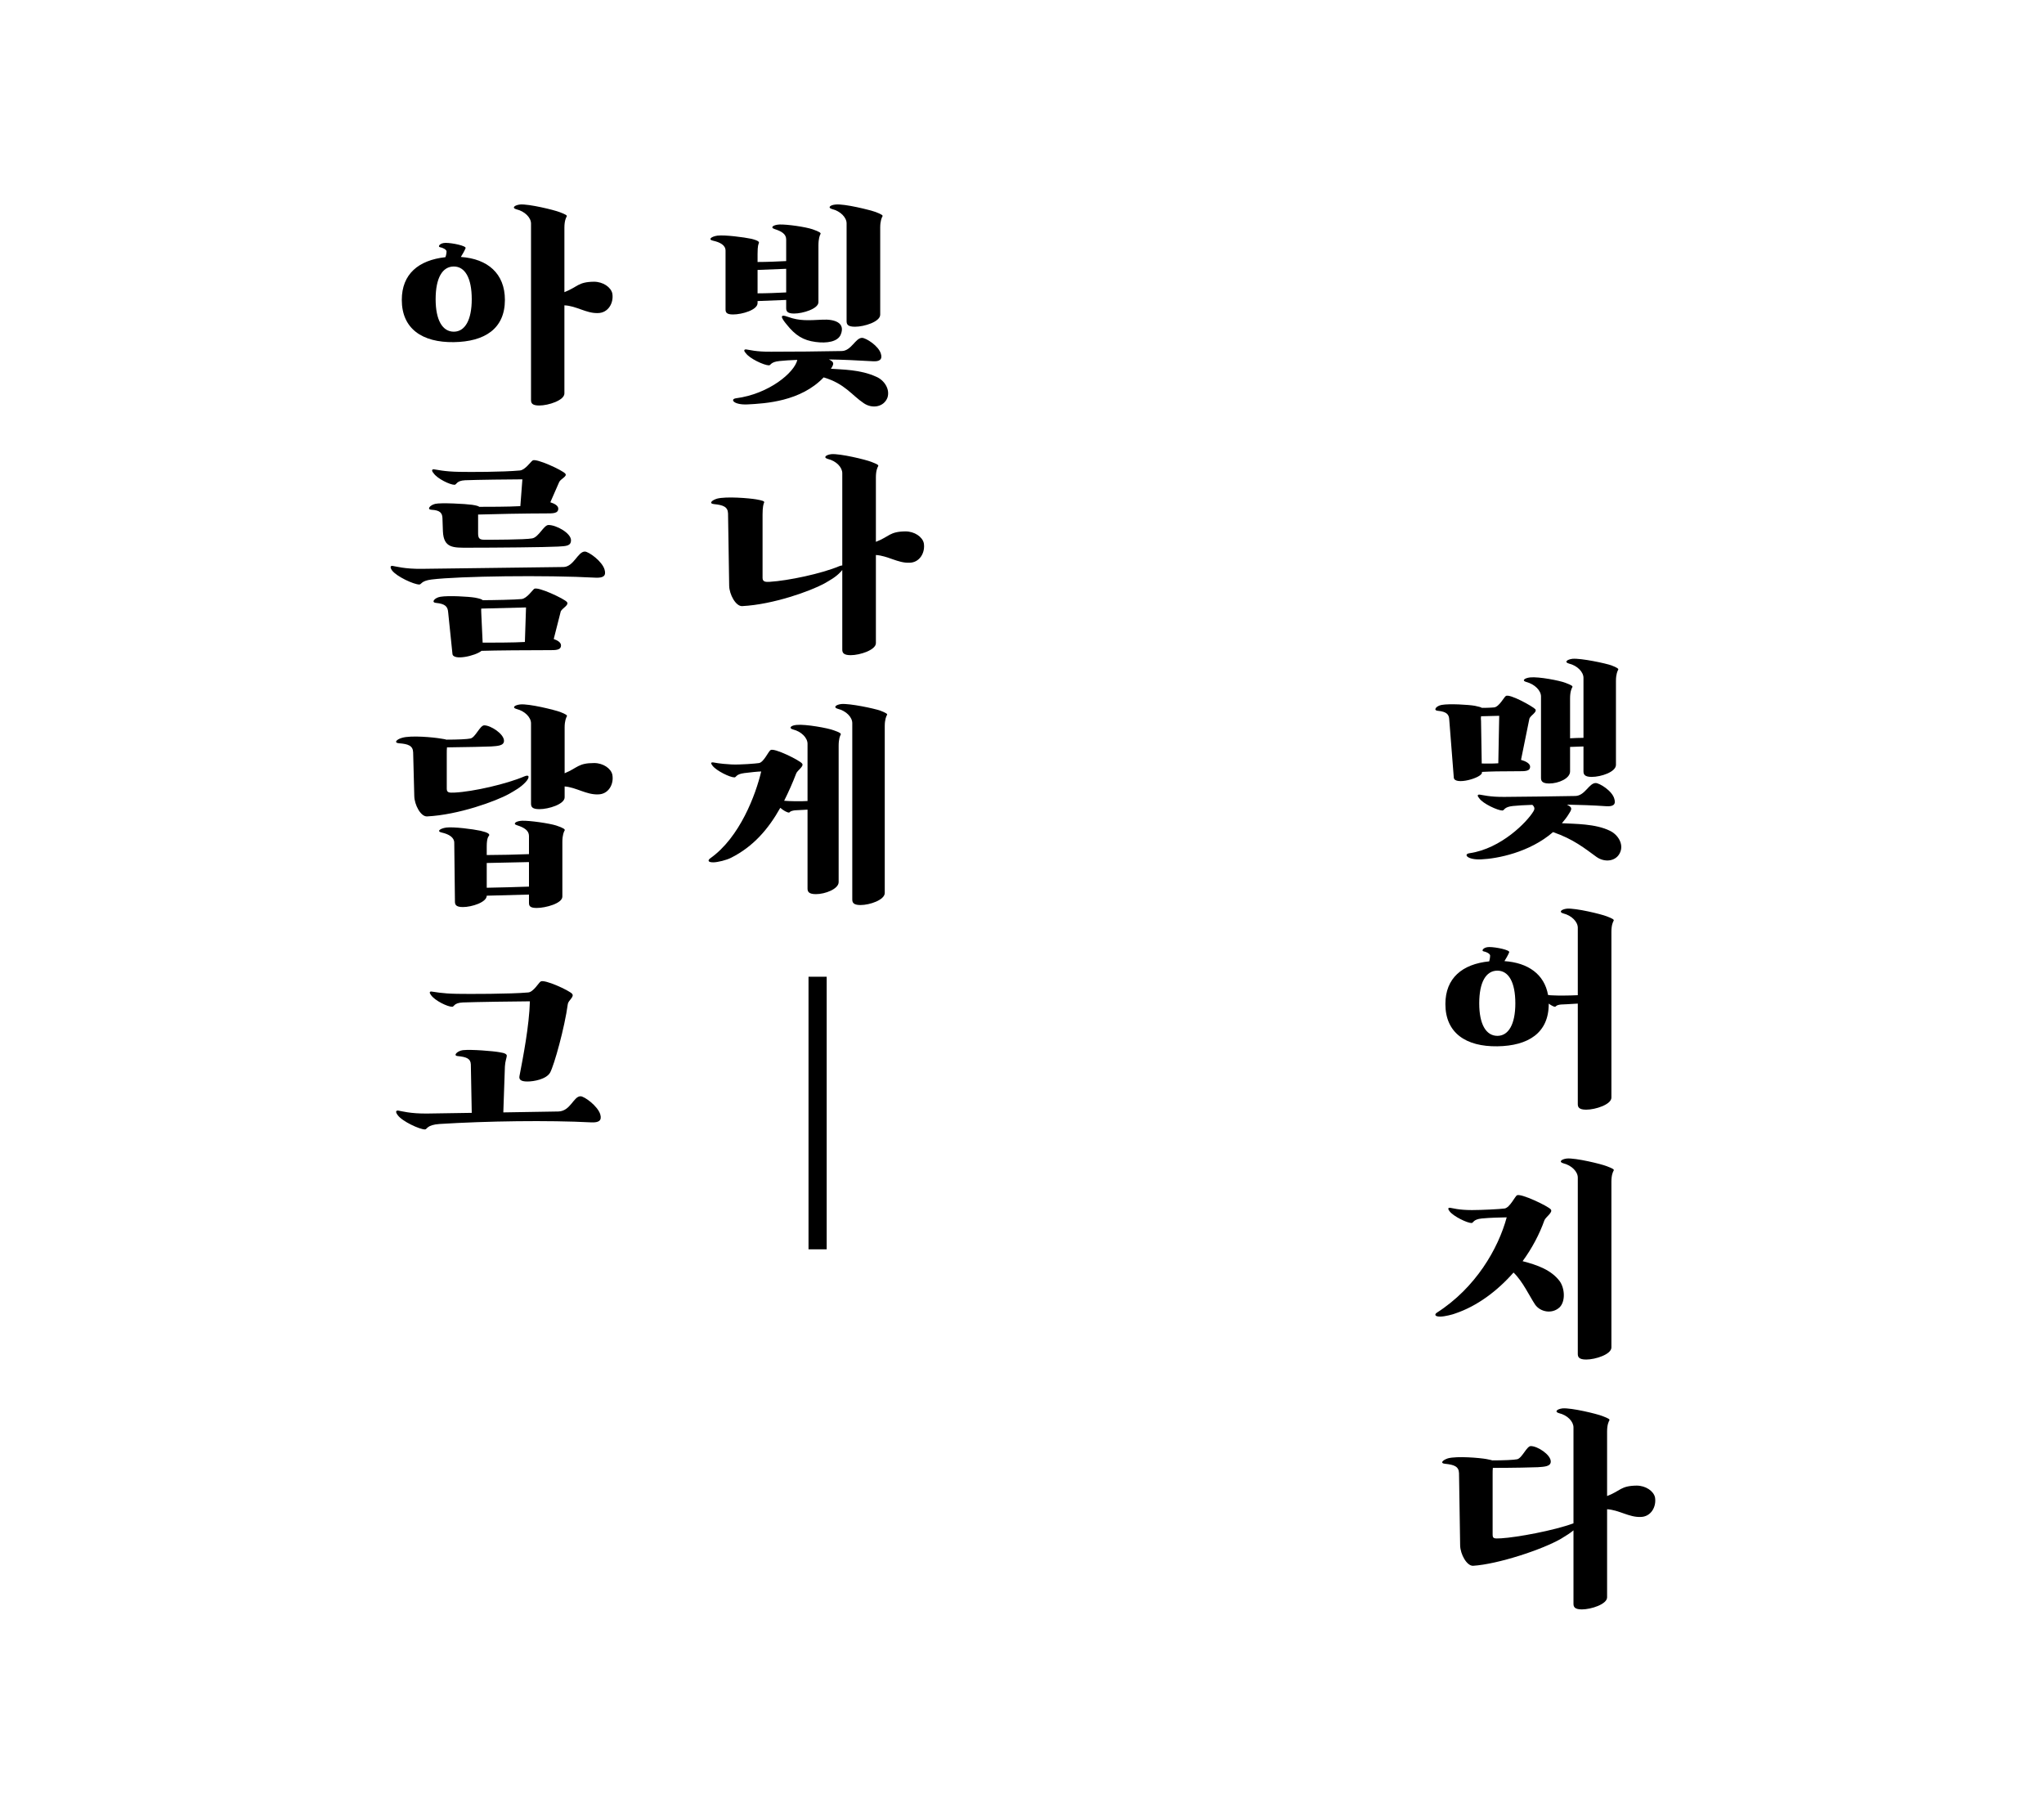 <?xml version="1.0" encoding="UTF-8"?>
<svg width="450px" height="400px" viewBox="0 0 450 400" version="1.1" xmlns="http://www.w3.org/2000/svg" xmlns:xlink="http://www.w3.org/1999/xlink">
    <!-- Generator: Sketch 53.2 (72643) - https://sketchapp.com -->
    <title>ties</title>
    <desc>Created with Sketch.</desc>
    <g id="ties" stroke="none" stroke-width="1" fill="none" fill-rule="evenodd">
        <g id="Group" transform="translate(86, 45)" fill="#000000">
            <rect id="Rectangle" x="92" y="170" width="4" height="60"></rect>
            <path d="M44.758,17.012 C46.758,17.012 48.508,18.212 48.808,19.612 C49.158,21.662 47.908,23.912 45.608,23.912 C43.108,24.012 40.858,22.312 38.258,22.212 L38.258,41.612 C38.258,43.112 34.758,44.262 32.708,44.262 C31.058,44.262 30.908,43.662 30.908,43.012 L30.908,4.212 C30.908,2.912 29.558,1.512 27.658,1.062 C26.608,0.762 27.258,0.162 28.508,0.012 C30.408,-0.138 36.008,1.212 37.258,1.712 C38.558,2.212 38.908,2.412 38.758,2.662 C38.608,2.912 38.258,3.612 38.258,5.112 L38.258,19.312 C41.208,18.162 41.208,17.062 44.758,17.012 Z M12.108,8.462 C13.608,8.462 16.658,9.112 16.508,9.612 C16.258,10.262 15.758,11.062 15.458,11.562 C21.358,11.962 25.158,15.212 25.158,21.012 C25.158,27.362 20.708,30.212 13.908,30.312 C6.958,30.412 2.458,27.362 2.458,21.012 C2.458,15.312 6.158,12.262 12.058,11.612 C12.208,11.262 12.308,10.712 12.308,10.312 C12.258,9.912 11.458,9.512 10.858,9.412 C10.308,9.312 10.808,8.462 12.108,8.462 Z M9.908,20.862 C9.908,25.462 11.408,28.012 13.908,28.012 C16.358,28.012 17.858,25.462 17.858,20.862 C17.858,16.162 16.358,13.662 13.908,13.662 C11.408,13.662 9.908,16.162 9.908,20.862 Z M13.608,98.912 L12.658,89.712 C12.558,88.562 12.058,87.912 10.008,87.712 C8.808,87.612 9.708,86.562 10.958,86.362 C12.708,86.062 17.158,86.312 18.608,86.562 C19.608,86.762 20.108,86.912 20.258,87.112 C22.358,87.112 27.558,87.012 28.858,86.862 C30.008,86.712 31.208,84.912 31.608,84.612 C32.408,84.062 38.258,86.812 38.808,87.512 C39.358,88.162 37.808,88.862 37.458,89.562 L35.908,95.662 C36.758,95.962 37.508,96.412 37.508,97.062 C37.508,98.162 36.258,98.112 34.858,98.112 C30.558,98.112 22.908,98.162 20.008,98.262 C18.708,99.362 13.708,100.512 13.608,98.912 Z M11.508,71.912 L11.408,69.012 C11.358,67.912 10.858,67.312 9.008,67.212 C7.908,67.162 8.608,66.212 9.808,65.912 C11.008,65.612 16.558,65.912 17.908,66.112 C18.908,66.262 19.358,66.412 19.508,66.562 C21.208,66.562 26.108,66.562 28.558,66.412 L29.008,60.512 C26.758,60.512 18.708,60.612 16.408,60.712 C14.408,60.812 14.558,61.712 14.058,61.712 C13.058,61.712 10.258,60.362 9.458,59.162 C9.008,58.662 9.008,58.262 9.558,58.312 C10.108,58.362 11.758,58.812 15.108,58.862 C17.458,58.912 24.658,58.912 28.458,58.562 C29.608,58.462 30.808,56.662 31.258,56.362 C32.008,55.812 37.858,58.512 38.458,59.262 C38.958,59.862 37.408,60.412 37.108,61.112 L35.158,65.562 C36.108,65.862 36.908,66.312 36.908,66.962 C36.908,68.062 35.658,68.012 34.208,68.012 C29.908,68.012 22.058,68.162 19.258,68.262 L19.258,72.412 C19.258,73.612 19.658,73.812 20.758,73.812 C21.808,73.812 29.558,73.812 31.158,73.512 C32.608,73.262 33.708,70.562 34.758,70.562 C36.508,70.562 39.708,72.362 39.708,73.912 C39.708,75.212 38.608,75.212 36.858,75.312 C34.208,75.462 23.208,75.562 17.058,75.562 C13.858,75.562 11.658,75.712 11.508,71.912 Z M6.908,80.212 L38.058,79.812 C40.308,79.762 41.208,76.412 42.758,76.412 C43.608,76.412 46.608,78.562 47.108,80.412 C47.508,81.812 46.758,82.212 45.208,82.162 C34.258,81.562 15.058,81.812 9.008,82.562 C6.658,82.862 6.808,83.662 6.308,83.662 C5.108,83.662 1.308,81.912 0.308,80.562 C-0.142,79.912 -0.092,79.512 0.408,79.562 C1.158,79.662 3.058,80.262 6.908,80.212 Z M29.808,88.712 L19.958,88.962 C19.908,89.262 19.958,89.612 19.958,90.012 L20.258,96.462 C22.058,96.462 27.308,96.462 29.558,96.312 L29.808,88.712 Z M30.908,131.862 L30.908,114.212 C30.908,112.912 29.558,111.512 27.708,111.062 C26.658,110.762 27.258,110.212 28.508,110.062 C30.458,109.862 36.058,111.262 37.308,111.712 C38.608,112.212 38.908,112.462 38.808,112.662 C38.658,112.912 38.308,113.662 38.308,115.112 L38.308,125.212 C41.208,124.012 41.258,122.962 44.808,122.962 C46.808,122.962 48.508,124.162 48.808,125.512 C49.208,127.612 47.958,129.862 45.658,129.862 C43.108,129.962 40.858,128.312 38.308,128.112 L38.308,130.512 C38.308,132.012 34.808,133.112 32.758,133.112 C31.108,133.112 30.908,132.562 30.908,131.862 Z M21.158,141.312 L21.158,143.212 C23.458,143.212 28.308,143.112 30.458,143.012 L30.458,139.012 C30.458,137.812 29.408,137.162 27.858,136.662 C26.758,136.362 27.558,135.712 28.958,135.662 C30.608,135.612 34.858,136.212 36.458,136.712 C38.108,137.262 38.458,137.562 38.308,137.812 C38.158,138.012 37.808,138.812 37.808,140.312 L37.808,152.362 C37.808,153.862 34.108,154.862 32.158,154.862 C30.608,154.862 30.458,154.362 30.458,153.712 L30.458,151.912 L21.158,152.162 C21.158,153.612 17.858,154.662 15.908,154.662 C14.358,154.662 14.158,154.112 14.158,153.462 L14.008,140.512 C14.008,139.312 12.808,138.612 11.258,138.262 C10.058,138.012 10.858,137.362 12.258,137.162 C13.858,136.962 18.158,137.512 19.758,137.862 C21.458,138.262 21.758,138.562 21.708,138.862 C21.608,139.112 21.158,139.262 21.158,141.312 Z M30.458,144.762 L21.158,144.962 L21.158,150.412 C23.458,150.362 28.308,150.262 30.458,150.162 L30.458,144.762 Z M5.208,130.262 L4.958,120.612 C4.908,119.162 3.908,118.762 1.858,118.612 C0.658,118.512 1.258,117.762 2.508,117.412 C4.508,116.812 9.508,117.312 10.958,117.562 C11.558,117.662 12.008,117.712 12.258,117.812 C14.808,117.812 16.858,117.712 17.558,117.562 C18.658,117.362 19.658,114.662 20.608,114.662 C22.058,114.662 24.958,116.562 24.958,118.062 C24.958,119.162 23.558,119.212 22.108,119.312 C21.258,119.362 16.708,119.462 12.408,119.512 C12.358,119.912 12.358,120.362 12.358,120.912 L12.358,128.612 C12.358,129.512 12.908,129.512 14.108,129.462 C18.208,129.262 25.558,127.562 29.408,125.912 C30.658,125.362 30.608,126.212 29.708,127.162 C28.608,128.362 27.258,129.062 26.058,129.762 C23.158,131.362 14.958,134.362 8.008,134.712 C6.608,134.762 5.258,132.162 5.208,130.262 Z M8.108,200.112 L17.858,199.962 L17.658,189.312 C17.608,188.012 16.708,187.662 14.758,187.462 C13.658,187.362 14.708,186.312 15.908,186.162 C17.758,185.962 22.608,186.362 23.958,186.612 C25.308,186.812 25.658,187.112 25.558,187.512 C25.558,187.762 25.208,188.662 25.158,189.762 L24.808,199.862 L36.908,199.662 C39.608,199.612 40.258,196.312 41.808,196.312 C42.658,196.312 45.608,198.462 46.158,200.312 C46.558,201.712 45.758,202.112 44.258,202.062 C34.708,201.562 21.158,201.762 10.758,202.412 C7.908,202.612 8.058,203.612 7.558,203.612 C6.358,203.612 2.508,201.812 1.558,200.462 C1.058,199.812 1.108,199.412 1.658,199.462 C2.358,199.562 4.308,200.162 8.108,200.112 Z M30.258,173.462 C31.408,173.412 32.608,171.312 33.008,171.062 C33.808,170.462 39.408,173.062 39.958,173.762 C40.508,174.412 39.108,175.212 39.008,176.012 C38.308,181.212 36.008,189.462 35.108,191.112 C34.258,192.562 31.558,193.062 30.108,193.062 C28.558,193.062 28.258,192.562 28.358,191.912 C29.158,187.712 30.508,180.862 30.658,175.412 C28.408,175.412 18.208,175.562 15.908,175.662 C13.858,175.762 14.008,176.612 13.558,176.612 C12.508,176.612 9.758,175.262 8.908,174.062 C8.508,173.562 8.508,173.212 9.008,173.262 C9.608,173.312 11.208,173.712 14.608,173.762 C16.958,173.812 26.458,173.812 30.258,173.462 Z" id="아름답고" fill-rule="nonzero"></path>
            <path d="M80.784,10.919 L80.784,12.669 C82.684,12.669 85.234,12.569 87.084,12.469 L87.084,7.719 C87.084,6.519 86.084,5.919 84.534,5.419 C83.434,5.069 84.284,4.469 85.634,4.419 C87.284,4.369 91.234,4.919 92.884,5.469 C94.434,6.019 94.784,6.269 94.634,6.519 C94.484,6.769 94.184,7.519 94.184,9.019 L94.184,21.519 C94.184,22.969 90.734,24.019 88.834,24.019 C87.284,24.019 87.084,23.469 87.084,22.819 L87.084,21.019 L80.784,21.269 L80.784,21.719 C80.784,23.219 77.384,24.219 75.384,24.219 C73.884,24.219 73.734,23.719 73.734,23.069 L73.734,10.169 C73.734,8.969 72.534,8.319 70.934,7.969 C69.834,7.719 70.584,7.069 71.934,6.869 C73.584,6.669 77.784,7.219 79.434,7.569 C81.034,7.969 81.134,8.269 81.084,8.469 C80.984,8.769 80.784,8.969 80.784,10.919 Z M106.884,37.919 C108.684,38.669 109.984,40.669 109.384,42.519 C108.584,44.619 106.034,45.019 104.184,43.769 C101.484,41.969 100.034,39.469 95.334,38.069 C90.284,43.369 82.534,43.819 78.584,44.019 C75.534,44.169 74.634,42.869 76.034,42.669 C83.334,41.719 88.934,36.969 89.534,34.219 C87.934,34.269 86.634,34.369 85.634,34.469 C83.584,34.669 83.734,35.419 83.284,35.419 C82.234,35.419 78.984,33.919 78.184,32.719 C77.734,32.269 77.734,31.869 78.284,31.919 C78.834,31.969 80.484,32.469 83.834,32.419 C89.034,32.419 94.184,32.369 99.334,32.269 C101.434,32.219 102.334,29.369 103.784,29.369 C104.634,29.369 107.434,31.119 107.934,32.869 C108.334,34.169 107.584,34.619 106.134,34.519 C102.784,34.319 99.484,34.169 96.484,34.119 C97.584,34.669 97.684,34.969 97.034,36.019 C96.984,36.069 96.934,36.119 96.934,36.169 C99.434,36.369 103.384,36.319 106.884,37.919 Z M107.784,5.069 L107.784,24.269 C107.784,25.819 104.284,26.919 102.234,26.919 C100.584,26.919 100.384,26.369 100.384,25.669 L100.384,4.169 C100.384,2.869 99.034,1.469 97.184,1.019 C96.134,0.719 96.734,0.119 97.984,0.019 C99.934,-0.181 105.534,1.219 106.784,1.669 C108.084,2.169 108.434,2.419 108.284,2.619 C108.134,2.869 107.784,3.619 107.784,5.069 Z M93.534,30.269 C90.834,29.919 89.084,28.819 87.184,26.419 C85.934,24.919 85.534,24.019 87.534,24.769 C90.034,25.669 91.934,25.519 95.034,25.369 C97.784,25.219 100.184,26.069 99.084,28.669 C98.434,30.219 96.034,30.619 93.534,30.269 Z M87.084,14.169 L80.784,14.419 L80.784,19.569 C82.684,19.569 85.234,19.469 87.084,19.369 L87.084,14.169 Z M81.884,68.269 L81.884,82.219 C81.884,83.119 82.634,83.119 83.484,83.069 C87.534,82.819 94.884,81.269 98.784,79.619 C99.034,79.519 99.284,79.469 99.434,79.469 L99.434,59.169 C99.434,57.869 98.134,56.469 96.234,56.019 C95.184,55.719 95.784,55.119 97.034,54.969 C98.984,54.819 104.584,56.169 105.834,56.669 C107.134,57.169 107.484,57.369 107.334,57.619 C107.184,57.869 106.834,58.569 106.834,60.069 L106.834,74.269 C109.834,73.119 109.784,72.019 113.334,71.969 C115.334,71.969 117.084,73.169 117.384,74.569 C117.734,76.619 116.484,78.869 114.184,78.869 C111.684,78.969 109.434,77.319 106.834,77.169 L106.834,96.569 C106.834,98.069 103.334,99.219 101.284,99.219 C99.634,99.219 99.434,98.619 99.434,97.969 L99.434,80.469 L99.084,80.869 C97.984,82.069 96.634,82.769 95.434,83.469 C92.484,85.069 84.284,88.069 77.384,88.419 C75.984,88.469 74.584,85.869 74.534,83.969 L74.284,68.019 C74.234,66.569 73.234,66.169 71.234,65.969 C70.034,65.869 70.584,65.169 71.834,64.769 C73.884,64.219 79.034,64.669 80.484,64.919 C81.884,65.169 82.334,65.319 82.234,65.619 C82.084,65.869 81.884,66.619 81.884,68.269 Z M81.584,124.819 C80.884,124.819 79.134,125.019 77.884,125.169 C75.934,125.419 76.134,126.119 75.684,126.119 C74.684,126.119 71.734,124.669 70.884,123.569 C70.484,123.069 70.434,122.769 70.984,122.819 C71.484,122.869 72.234,123.119 75.034,123.269 C76.884,123.369 80.484,123.069 81.084,122.969 C82.134,122.819 83.184,120.369 83.634,120.119 C84.334,119.519 90.084,122.369 90.584,123.069 C91.084,123.669 89.534,124.569 89.284,125.269 C88.484,127.369 87.584,129.369 86.634,131.269 L86.684,131.269 C87.834,131.369 90.184,131.419 91.784,131.319 L91.784,118.719 C91.784,117.419 90.434,116.019 88.584,115.569 C87.534,115.269 88.134,114.669 89.384,114.569 C91.334,114.369 96.334,115.269 97.584,115.769 C98.884,116.219 99.234,116.469 99.084,116.719 C98.934,116.969 98.634,117.669 98.634,119.169 L98.634,149.169 C98.634,150.669 95.684,151.819 93.634,151.819 C91.984,151.819 91.784,151.219 91.784,150.569 L91.784,133.219 L88.984,133.369 C87.834,133.519 87.834,133.869 87.734,133.869 C87.284,133.869 86.484,133.419 85.784,132.819 C83.184,137.469 79.834,141.369 74.934,143.819 C73.984,144.319 71.984,144.819 71.034,144.819 C69.734,144.819 69.834,144.319 70.384,143.919 C76.884,139.319 80.384,129.919 81.584,124.819 Z M108.784,114.819 L108.784,151.569 C108.784,153.069 105.534,154.219 103.434,154.219 C101.834,154.219 101.634,153.619 101.634,152.969 L101.634,114.169 C101.634,112.869 100.284,111.469 98.434,111.019 C97.384,110.719 97.984,110.119 99.234,109.969 C101.134,109.819 106.534,110.969 107.784,111.419 C109.084,111.919 109.434,112.169 109.284,112.369 C109.134,112.619 108.784,113.369 108.784,114.819 Z" id="빛나게" fill-rule="nonzero"></path>
            <path d="M259.662,108.713 L259.662,117.513 C260.612,117.463 261.612,117.413 262.612,117.413 L262.612,104.213 C262.612,102.913 261.262,101.513 259.412,101.063 C258.312,100.763 258.962,100.163 260.212,100.013 C262.112,99.863 267.512,101.013 268.762,101.463 C270.062,101.963 270.362,102.213 270.262,102.413 C270.112,102.663 269.762,103.413 269.762,104.863 L269.762,123.363 C269.762,124.913 266.512,126.013 264.412,126.013 C262.812,126.013 262.612,125.413 262.612,124.763 L262.612,119.313 C261.612,119.313 260.612,119.413 259.662,119.413 L259.662,124.813 C259.662,126.363 257.112,127.463 255.062,127.463 C253.462,127.463 253.262,126.863 253.262,126.213 L253.262,108.313 C253.262,107.013 251.912,105.613 250.012,105.113 C248.962,104.813 249.612,104.263 250.862,104.113 C252.762,103.913 257.412,104.813 258.662,105.313 C259.962,105.813 260.312,106.013 260.162,106.263 C260.012,106.513 259.662,107.213 259.662,108.713 Z M234.062,126.163 L233.062,113.413 C233.012,112.263 232.512,111.663 230.562,111.463 C229.412,111.363 230.212,110.363 231.412,110.163 C233.112,109.863 237.312,110.113 238.712,110.363 C239.612,110.563 240.062,110.663 240.212,110.813 C240.812,110.813 241.862,110.813 242.962,110.713 C244.062,110.563 245.112,108.463 245.512,108.213 C246.262,107.613 251.412,110.463 252.012,111.113 C252.462,111.763 251.012,112.413 250.712,113.163 L248.862,122.263 C249.912,122.563 250.862,123.063 250.862,123.763 C250.862,124.813 249.662,124.763 248.262,124.763 C244.162,124.763 242.162,124.813 240.262,124.913 L240.262,125.063 C240.312,126.213 234.212,127.963 234.062,126.163 Z M268.412,137.863 C270.212,138.713 271.462,140.763 270.712,142.563 C269.862,144.663 267.262,144.913 265.462,143.613 C262.912,141.763 260.412,139.713 255.912,138.163 C250.712,142.663 243.612,144.013 240.112,144.163 C237.012,144.313 236.112,143.013 237.512,142.813 C244.512,141.813 250.262,135.863 251.612,133.563 C251.812,133.213 252.012,132.763 251.362,132.163 C249.612,132.213 248.162,132.313 247.112,132.413 C245.062,132.613 245.212,133.413 244.762,133.413 C243.762,133.413 240.462,131.913 239.662,130.713 C239.212,130.213 239.212,129.863 239.762,129.913 C240.312,129.963 241.962,130.463 245.312,130.413 C250.512,130.363 255.662,130.313 260.812,130.213 C262.962,130.163 263.812,127.363 265.312,127.363 C266.112,127.363 268.962,129.063 269.412,130.863 C269.812,132.163 269.062,132.563 267.612,132.463 C264.662,132.263 261.712,132.163 258.962,132.113 C260.062,132.663 260.162,132.963 259.512,133.963 C259.012,134.813 258.462,135.513 257.862,136.213 C260.712,136.363 265.262,136.313 268.412,137.863 Z M240.212,123.063 C241.062,123.063 242.662,123.113 243.862,123.013 L244.062,112.563 L240.062,112.663 C240.012,112.963 240.012,113.313 240.062,113.713 L240.212,123.063 Z M241.862,163.463 C243.362,163.463 246.462,164.113 246.262,164.613 C246.012,165.263 245.512,166.063 245.212,166.563 C250.412,166.913 254.012,169.463 254.812,174.013 C255.112,174.063 255.562,174.113 256.162,174.113 C256.962,174.163 259.212,174.163 261.362,174.063 L261.362,159.213 C261.362,157.913 260.012,156.513 258.162,156.063 C257.112,155.763 257.712,155.163 258.962,155.013 C260.912,154.863 266.512,156.213 267.762,156.713 C269.062,157.213 269.362,157.413 269.262,157.663 C269.112,157.913 268.762,158.613 268.762,160.113 L268.762,196.613 C268.762,198.113 265.262,199.263 263.212,199.263 C261.562,199.263 261.362,198.663 261.362,198.013 L261.362,175.913 C259.662,176.013 258.012,176.113 257.662,176.113 C256.562,176.213 256.512,176.613 256.362,176.613 C256.062,176.613 255.512,176.313 254.962,175.913 L254.962,176.013 C254.962,182.363 250.462,185.213 243.662,185.313 C236.712,185.413 232.212,182.363 232.212,176.013 C232.212,170.313 235.912,167.213 241.862,166.613 C241.962,166.263 242.062,165.713 242.062,165.313 C242.012,164.913 241.212,164.513 240.612,164.413 C240.062,164.313 240.562,163.463 241.862,163.463 Z M239.662,175.863 C239.662,180.463 241.162,183.013 243.662,183.013 C246.112,183.013 247.612,180.463 247.612,175.863 C247.612,171.163 246.112,168.663 243.662,168.663 C241.162,168.663 239.662,171.163 239.662,175.863 Z M268.762,215.113 L268.762,251.613 C268.762,253.113 265.262,254.263 263.212,254.263 C261.562,254.263 261.362,253.663 261.362,253.013 L261.362,214.213 C261.362,212.913 260.012,211.513 258.162,211.063 C257.112,210.763 257.712,210.163 258.962,210.013 C260.912,209.863 266.512,211.213 267.762,211.713 C269.062,212.213 269.412,212.413 269.262,212.663 C269.112,212.913 268.762,213.613 268.762,215.113 Z M245.712,222.963 C244.012,223.013 242.362,223.013 240.212,223.213 C238.262,223.413 238.412,224.213 237.962,224.213 C237.012,224.213 234.012,222.763 233.162,221.663 C232.762,221.163 232.712,220.813 233.262,220.863 C233.762,220.913 235.062,221.363 238.062,221.363 C240.062,221.363 244.262,221.163 245.262,221.013 C246.412,220.813 247.562,218.313 247.962,218.113 C248.812,217.613 254.862,220.513 255.412,221.213 C255.962,221.863 254.262,222.913 254.012,223.613 C252.912,226.713 251.262,229.813 249.212,232.613 C252.512,233.463 255.562,234.563 257.412,237.063 C258.512,238.663 258.662,241.463 257.362,242.763 C255.712,244.313 253.112,243.813 251.962,242.163 C250.762,240.363 249.212,237.013 247.212,235.113 C243.612,239.213 239.162,242.513 234.412,244.113 C233.962,244.313 232.062,244.813 231.062,244.813 C229.812,244.813 229.812,244.313 230.312,243.963 C238.912,238.463 243.862,229.813 245.712,222.963 Z M235.462,295.213 L235.212,279.263 C235.162,277.813 234.162,277.413 232.162,277.213 C230.962,277.113 231.562,276.413 232.762,276.013 C234.812,275.463 239.812,275.913 241.212,276.163 C241.862,276.313 242.312,276.363 242.562,276.463 C245.012,276.463 247.312,276.363 248.012,276.213 C249.112,275.963 250.112,273.313 251.012,273.313 C252.512,273.313 255.412,275.213 255.412,276.713 C255.412,277.813 254.012,277.863 252.562,277.963 C251.712,278.013 246.962,278.113 242.662,278.113 C242.612,278.513 242.612,278.963 242.612,279.513 L242.612,292.713 C242.612,293.663 242.812,293.713 244.512,293.613 C247.912,293.413 256.112,291.913 260.412,290.313 L260.412,269.213 C260.412,267.913 259.112,266.513 257.212,266.063 C256.162,265.763 256.762,265.163 258.012,265.013 C259.962,264.863 265.562,266.213 266.812,266.713 C268.112,267.213 268.462,267.413 268.312,267.663 C268.162,267.913 267.812,268.613 267.812,270.113 L267.812,284.313 C270.812,283.163 270.762,282.063 274.312,282.013 C276.312,282.013 278.062,283.213 278.362,284.613 C278.712,286.663 277.462,288.913 275.162,288.913 C272.662,289.013 270.412,287.363 267.812,287.213 L267.812,306.613 C267.812,308.113 264.312,309.263 262.262,309.263 C260.612,309.263 260.412,308.663 260.412,308.013 L260.412,291.863 C259.712,292.463 258.812,293.013 257.662,293.713 C253.512,296.113 243.762,299.313 238.312,299.663 C236.912,299.713 235.512,297.113 235.462,295.213 Z" id="맺어지다" fill-rule="nonzero"></path>
        </g>
    </g>
</svg>